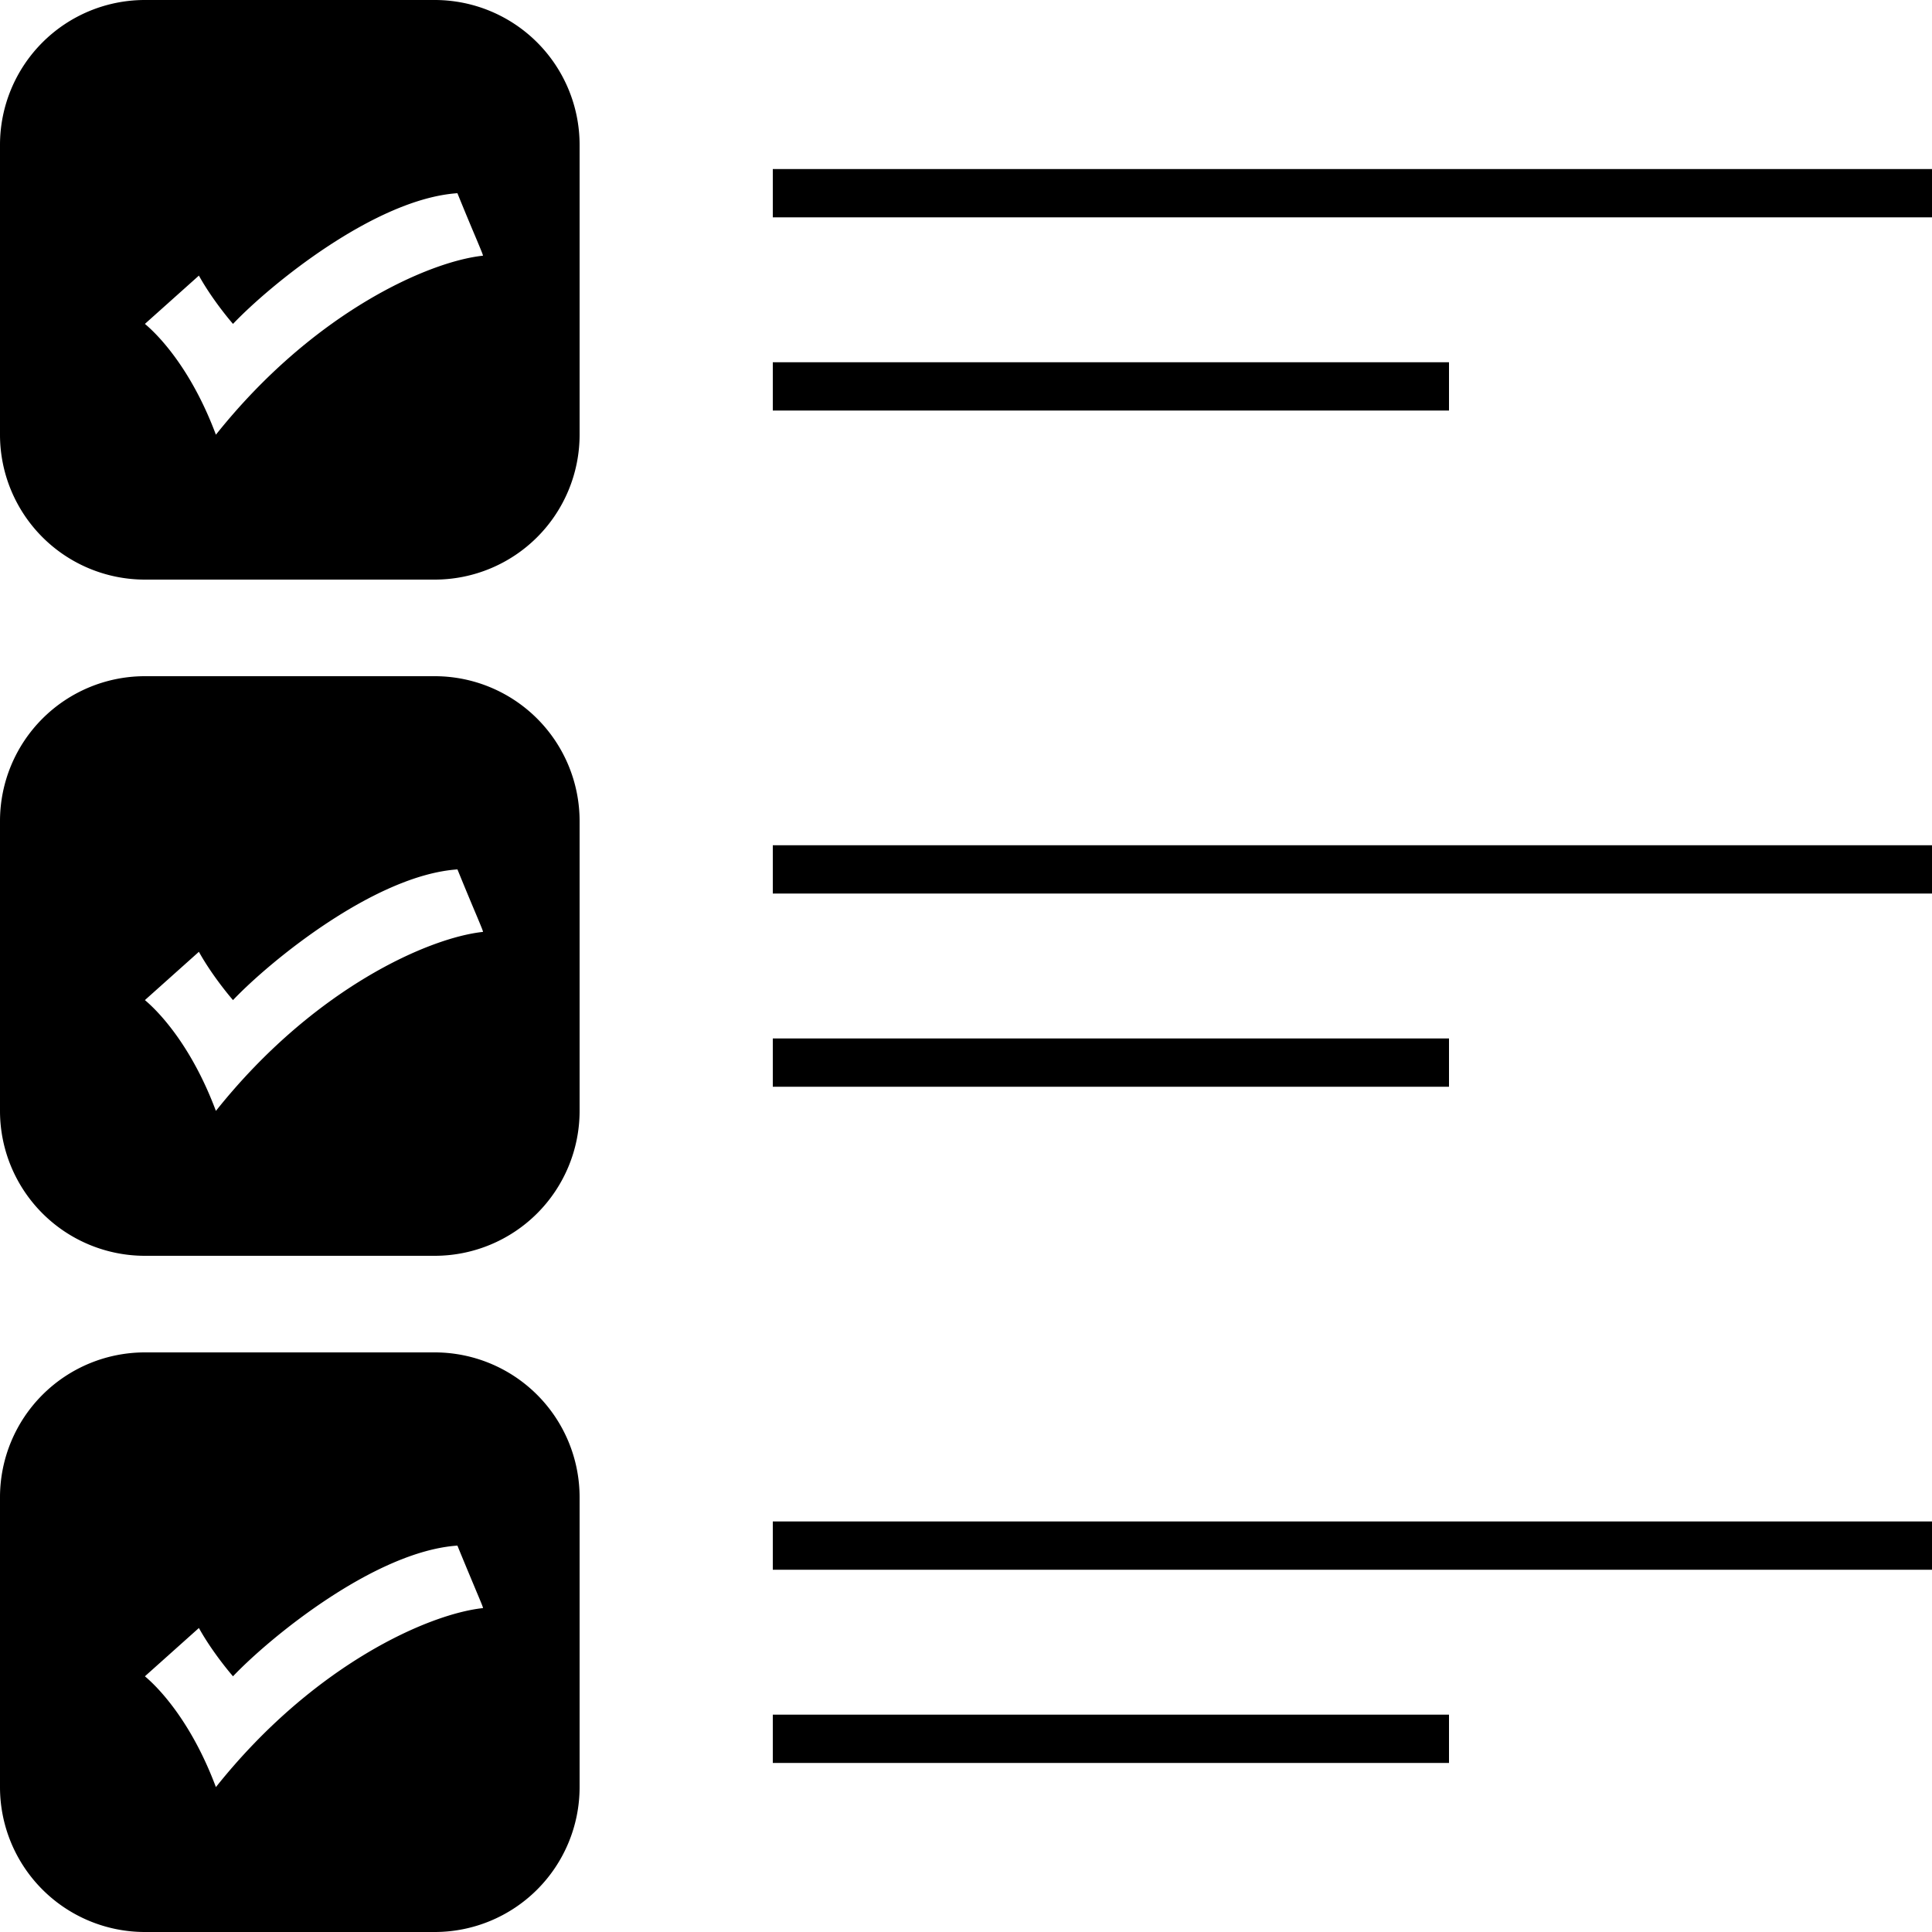 <svg width="40" height="40" xmlns="http://www.w3.org/2000/svg"><path fill-rule="evenodd" clip-rule="evenodd" d="M3 0a3 3 0 00-3 3v6a3 3 0 003 3h6a3 3 0 003-3V3a3 3 0 00-3-3H3zm0 6.706l1.118-1c.294.53.706 1 .706 1C5.588 5.902 7.764 4.118 9.47 4c.191.47.318.77.4.964.097.233.129.309.129.33C8.882 5.412 6.494 6.46 4.47 9 3.942 7.588 3.236 6.902 3 6.706zM3 14a3 3 0 00-3 3v6a3 3 0 003 3h6a3 3 0 003-3v-6a3 3 0 00-3-3H3zm0 6.706l1.118-1c.294.53.706 1 .706 1 .764-.804 2.94-2.588 4.647-2.706.191.469.318.77.4.964.097.233.129.309.129.33-1.118.118-3.506 1.165-5.53 3.706-.529-1.412-1.235-2.098-1.47-2.294zM0 31a3 3 0 013-3h6a3 3 0 013 3v6a3 3 0 01-3 3H3a3 3 0 01-3-3v-6zm4.118 2.706l-1.118 1c.235.196.941.882 1.47 2.294 2.024-2.541 4.412-3.588 5.53-3.706 0-.021-.032-.097-.13-.33-.08-.193-.208-.495-.4-.964-1.705.118-3.882 1.902-4.646 2.706 0 0-.412-.47-.706-1z"/><path d="M40 4.5H16v-1h24v1zm-24 14h24v-1H16v1zm24 14H16v-1h24v1zm-24-24h14v-1H16v1zm14 14H16v-1h14v1zm-14 14h14v-1H16v1z"/></svg>